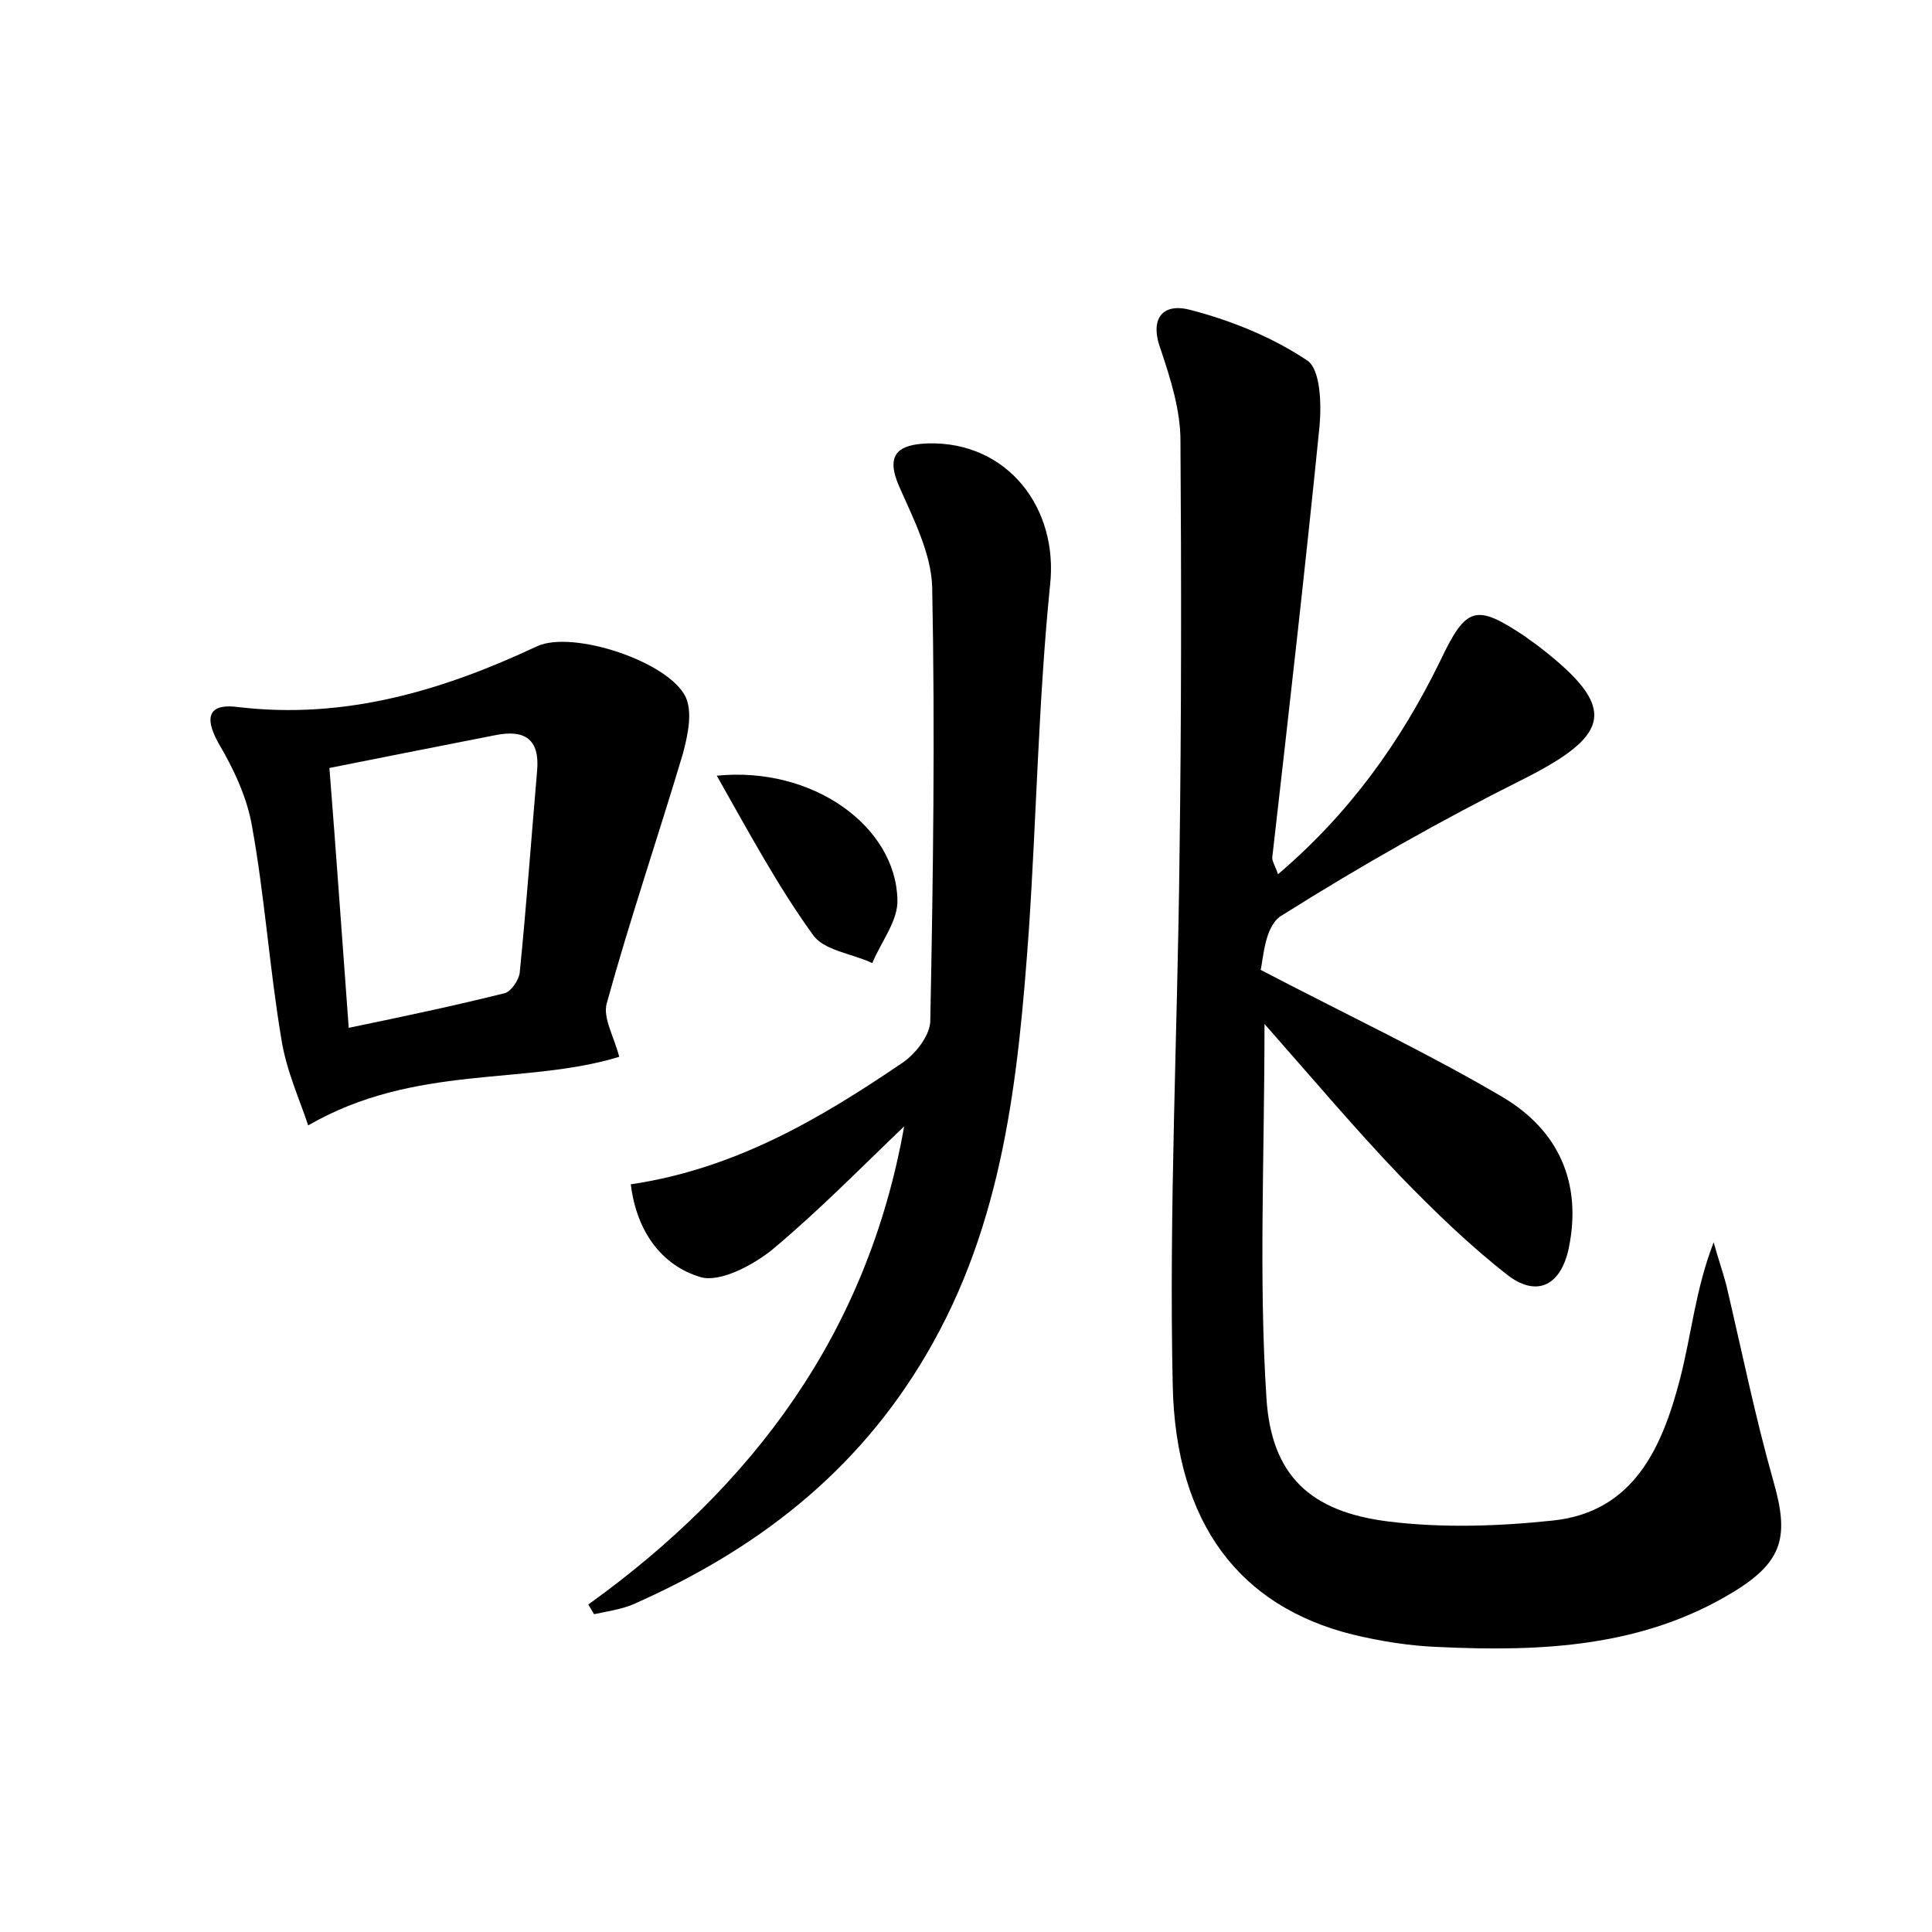 <?xml version="1.0" encoding="utf-8"?>
<!-- Generator: Adobe Illustrator 22.0.0, SVG Export Plug-In . SVG Version: 6.00 Build 0)  -->
<svg version="1.1" id="图层_1" xmlns="http://www.w3.org/2000/svg" xmlns:xlink="http://www.w3.org/1999/xlink" x="0px" y="0px"
	 viewBox="0 0 200 200" style="enable-background:new 0 0 200 200;" xml:space="preserve">
<style type="text/css">
	.st1{fill:#010000;}
	.st4{fill:#fbfafc;}
</style>
<g>
	
	<path d="M130.5,100.4c9,4.7,17.3,8.6,25.1,13.2c5.7,3.4,8.2,8.8,6.8,15.6c-0.8,3.8-3.2,5.1-6.2,2.9c-4-3.1-7.7-6.7-11.2-10.3
		c-4.6-4.8-8.9-9.9-14.1-15.8c0,13.9-0.6,26.4,0.2,38.7c0.5,8.1,4.6,11.8,12.6,12.8c5.6,0.7,11.5,0.5,17.1-0.1
		c8.4-0.9,11.3-7.7,13.1-14.6c1.2-4.6,1.6-9.3,3.5-14.2c0.4,1.5,0.9,2.9,1.3,4.4c1.6,6.8,3,13.7,4.9,20.4c1.6,5.6,1,8.2-4,11.3
		c-9.4,5.8-19.9,6.3-30.6,5.8c-3-0.1-6.1-0.6-9-1.3c-11.6-2.9-18.3-11.4-18.6-25.8c-0.4-18.2,0.5-36.4,0.7-54.6
		c0.2-14.4,0.2-28.8,0.1-43.2c0-3.1-1-6.3-2-9.3c-1.3-3.4,0.2-5,3.1-4.2c4.2,1.1,8.4,2.8,12,5.2c1.4,0.9,1.5,4.5,1.3,6.8
		c-1.5,14.9-3.2,29.8-4.9,44.7c0,0.4,0.3,0.8,0.6,1.7c7.4-6.3,12.7-13.7,16.8-22.1c2.7-5.7,3.7-5.9,8.8-2.5c0.5,0.4,1,0.7,1.5,1.1
		c8,6.2,7.5,9-1.6,13.6c-8.6,4.3-16.9,9-25,14.1C130.9,95.7,130.8,99.2,130.5,100.4z"/>
	<path d="M60.9,166.1C78,153.8,89.8,138,93.6,116.6c-4.5,4.3-8.9,8.8-13.7,12.8c-2,1.6-5.4,3.4-7.4,2.8c-4-1.2-6.6-4.7-7.2-9.6
		c10.8-1.6,19.6-6.8,28-12.5c1.4-0.9,2.9-2.8,3-4.3c0.3-15,0.5-30,0.2-45c-0.1-3.5-1.9-7-3.4-10.4c-1.5-3.4-0.1-4.4,3-4.5
		c8.2-0.2,13.5,6.7,12.6,14.7c-1.2,11.9-1.4,23.9-2.2,35.8c-1.1,15.2-2.6,30.2-10.6,43.8c-7.2,12.3-17.7,20.3-30.4,25.9
		c-1.2,0.5-2.6,0.7-4,1C61.3,166.8,61.1,166.4,60.9,166.1z"/>
	<path d="M31.9,116.5c-0.8-2.5-2.3-5.7-2.8-9.1c-1.2-7.2-1.7-14.6-3-21.8c-0.5-3-1.9-6-3.5-8.7c-1.6-2.9-0.8-4.1,2.1-3.7
		c11,1.3,21.1-1.7,30.9-6.3c3.7-1.7,13.7,1.6,15.4,5.3c0.7,1.6,0.2,3.9-0.3,5.8c-2.6,8.7-5.5,17.2-7.9,25.9
		c-0.4,1.5,0.8,3.5,1.3,5.5C54.3,112.4,43,110.1,31.9,116.5z M36.1,106.4c5.8-1.2,11-2.3,16.2-3.6c0.6-0.2,1.4-1.3,1.5-2.1
		c0.7-7,1.2-13.9,1.8-20.9c0.3-3.3-1.3-4.3-4.3-3.7c-5.6,1.1-11.2,2.2-17.2,3.4C34.8,88.3,35.4,97,36.1,106.4z"/>
	<path d="M74.2,80.3c9.9-1,18.5,5.2,18.7,12.8c0.1,2.2-1.7,4.4-2.6,6.6c-2.1-1-5.1-1.3-6.2-3C80.5,91.7,77.6,86.3,74.2,80.3z"/>
	
</g>
</svg>
